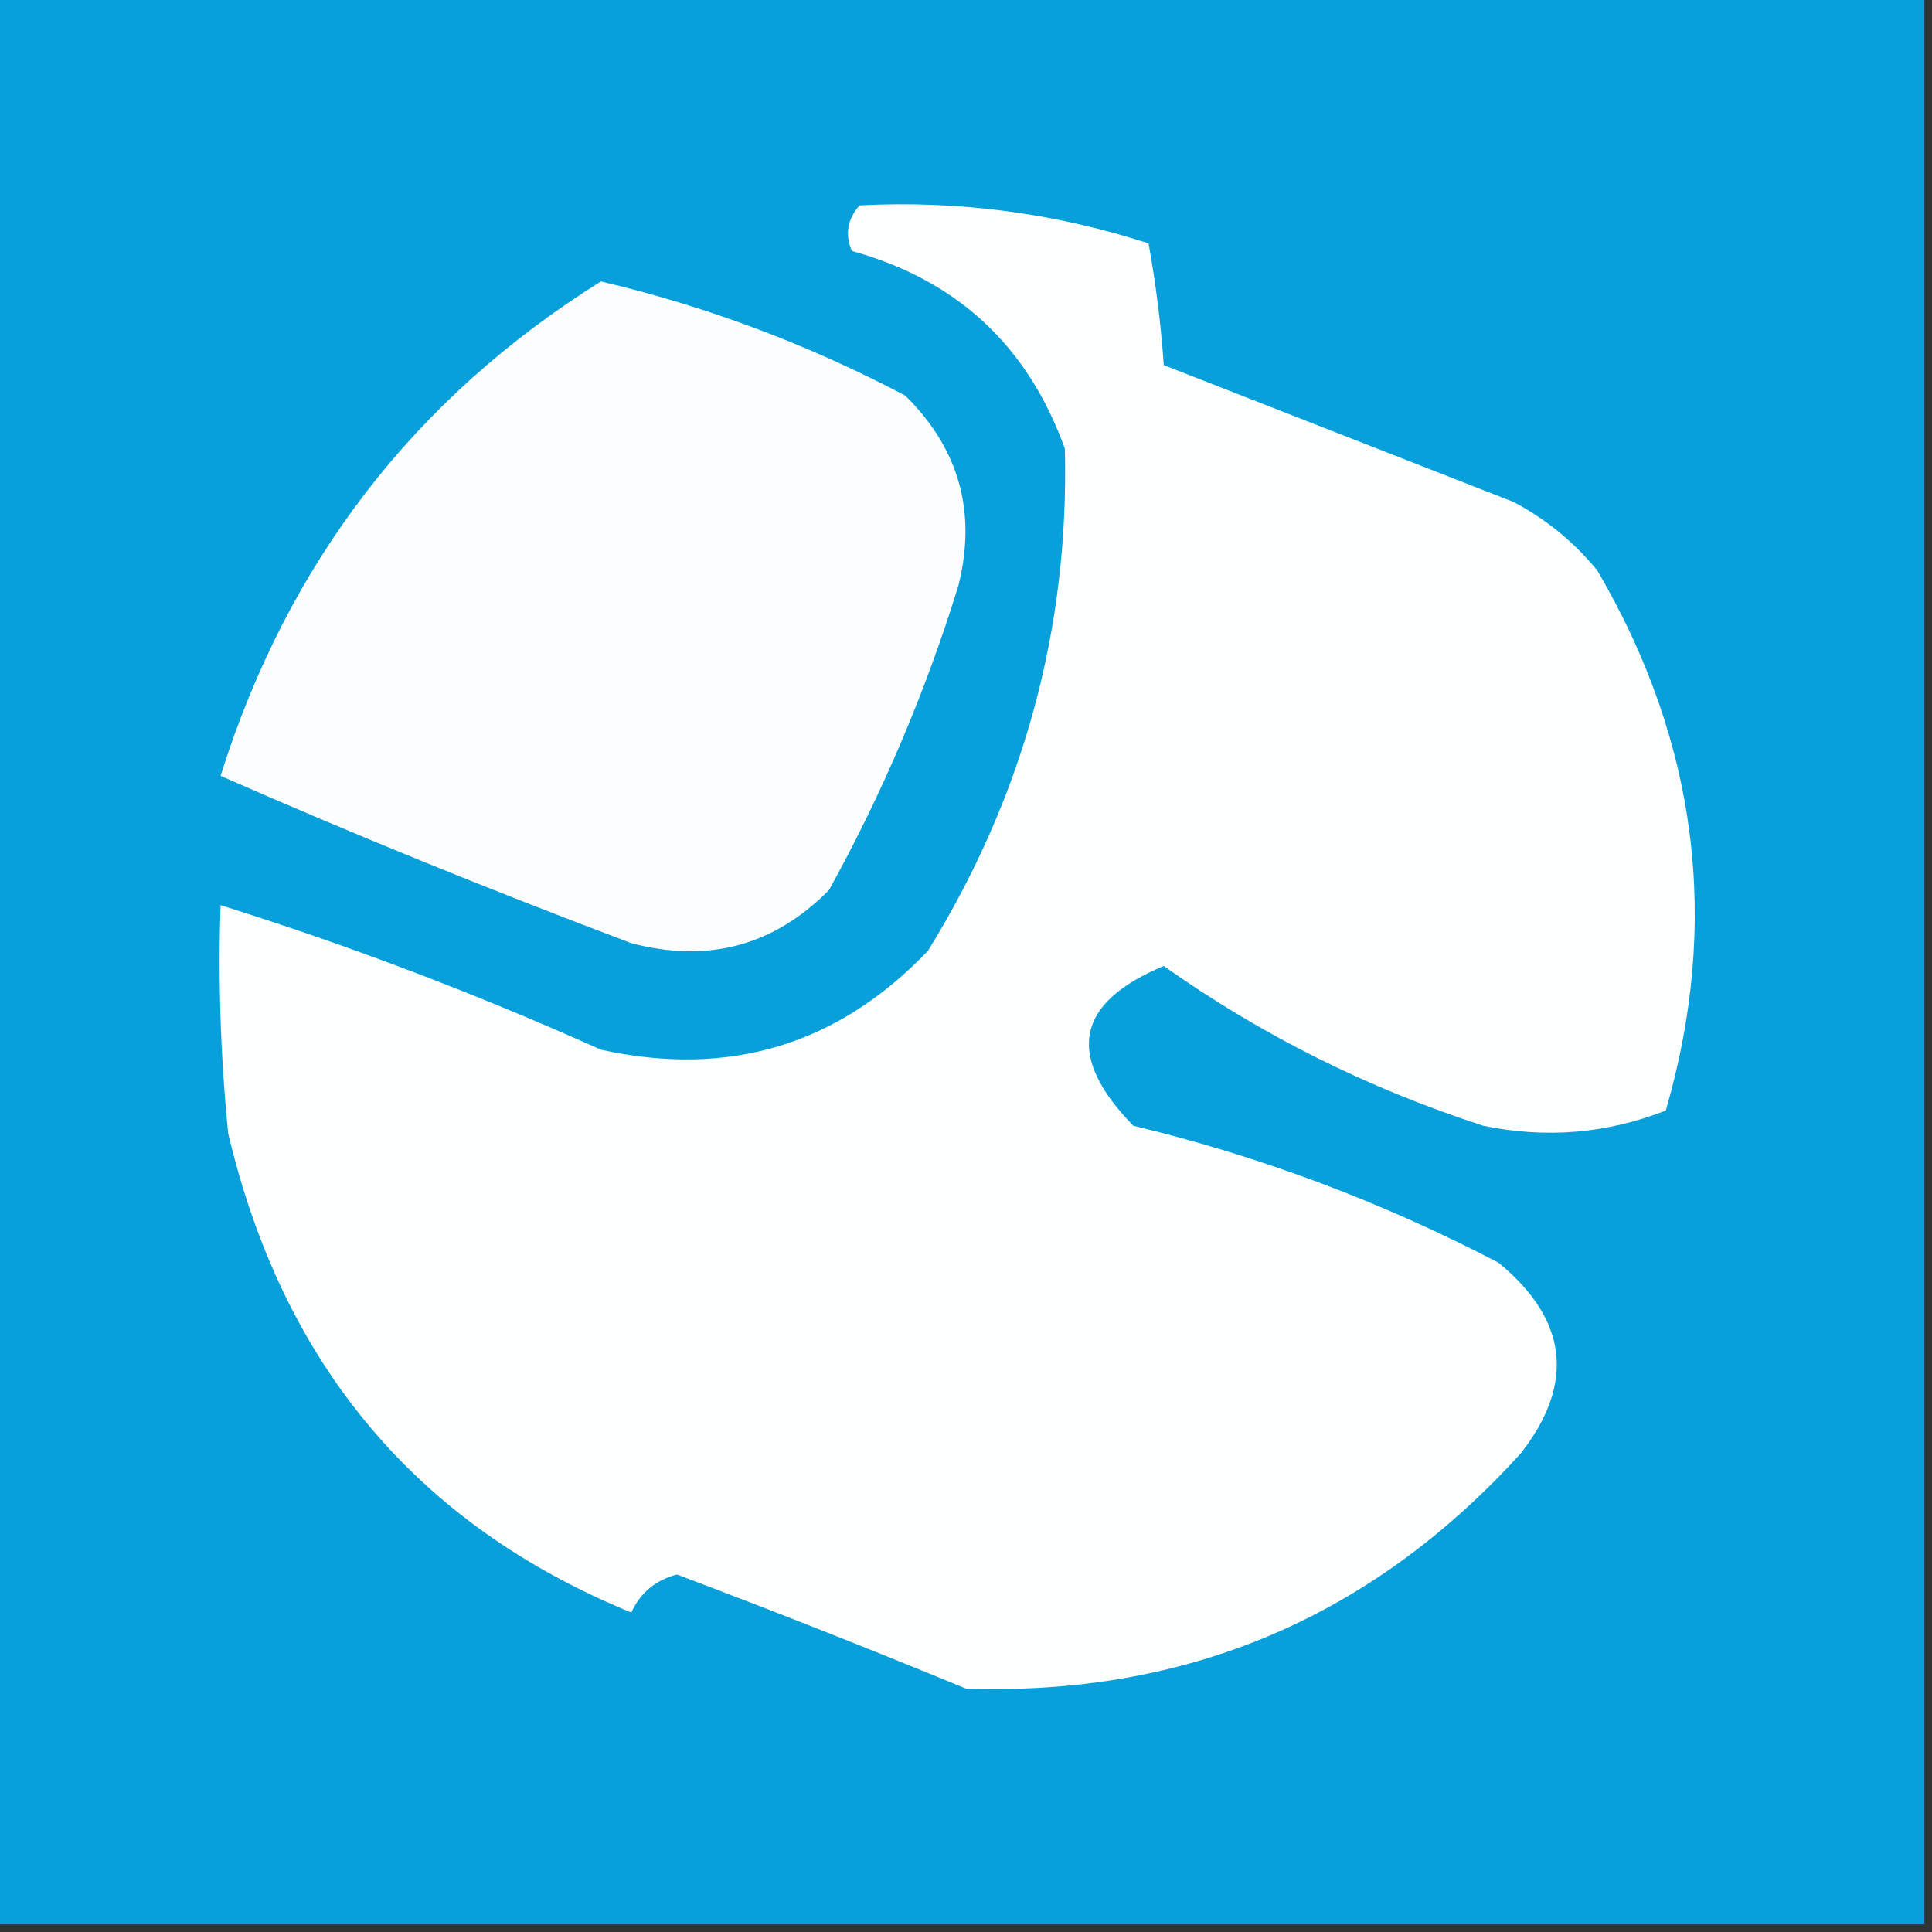 <?xml version="1.0" encoding="UTF-8"?>
<!DOCTYPE svg PUBLIC "-//W3C//DTD SVG 1.1//EN" "http://www.w3.org/Graphics/SVG/1.1/DTD/svg11.dtd">
<svg xmlns="http://www.w3.org/2000/svg" version="1.1" width="127px" height="127px" style="shape-rendering:geometricPrecision; text-rendering:geometricPrecision; image-rendering:optimizeQuality; fill-rule:evenodd; clip-rule:evenodd" xmlns:xlink="http://www.w3.org/1999/xlink">
<rect width="100%" height="100%" fill="#333333" stroke="none"/>
<g><path style="opacity:1" fill="#07a0db" d="M -0.5,-0.5 C 41.833,-0.5 84.167,-0.5 126.5,-0.5C 126.5,41.833 126.5,84.167 126.5,126.5C 84.167,126.5 41.833,126.5 -0.5,126.5C -0.5,84.167 -0.5,41.833 -0.5,-0.5 Z"/></g>
<g><path style="opacity:1" fill="#fdfefe" d="M 56.5,13.5 C 62.994,13.166 69.327,13.999 75.5,16C 75.985,18.68 76.318,21.347 76.5,24C 84.167,27 91.833,30 99.5,33C 101.624,34.122 103.457,35.622 105,37.5C 111.599,48.786 113.099,60.619 109.5,73C 105.625,74.52 101.625,74.854 97.5,74C 89.906,71.536 82.906,68.036 76.5,63.5C 70.691,65.914 70.024,69.414 74.5,74C 82.861,76.01 90.861,79.01 98.5,83C 103.051,86.74 103.551,90.907 100,95.5C 90.2,106.318 78.034,111.485 63.5,111C 57.201,108.401 50.867,105.901 44.5,103.5C 43.09,103.868 42.09,104.701 41.5,106C 27.431,100.238 18.598,89.738 15,74.5C 14.501,69.511 14.334,64.511 14.5,59.5C 22.993,62.166 31.326,65.332 39.5,69C 47.933,70.854 55.1,68.688 61,62.5C 67.286,52.32 70.286,41.32 70,29.5C 67.572,22.738 62.905,18.404 56,16.5C 55.53,15.423 55.697,14.423 56.5,13.5 Z"/></g>
<g><path style="opacity:1" fill="#fcfdfe" d="M 39.5,18.5 C 46.448,20.136 53.115,22.636 59.5,26C 63.047,29.49 64.214,33.657 63,38.5C 60.84,45.487 58.007,52.154 54.5,58.5C 50.886,62.166 46.553,63.332 41.5,62C 32.174,58.483 23.174,54.816 14.5,51C 18.89,37.015 27.224,26.181 39.5,18.5 Z"/></g>
</svg>
